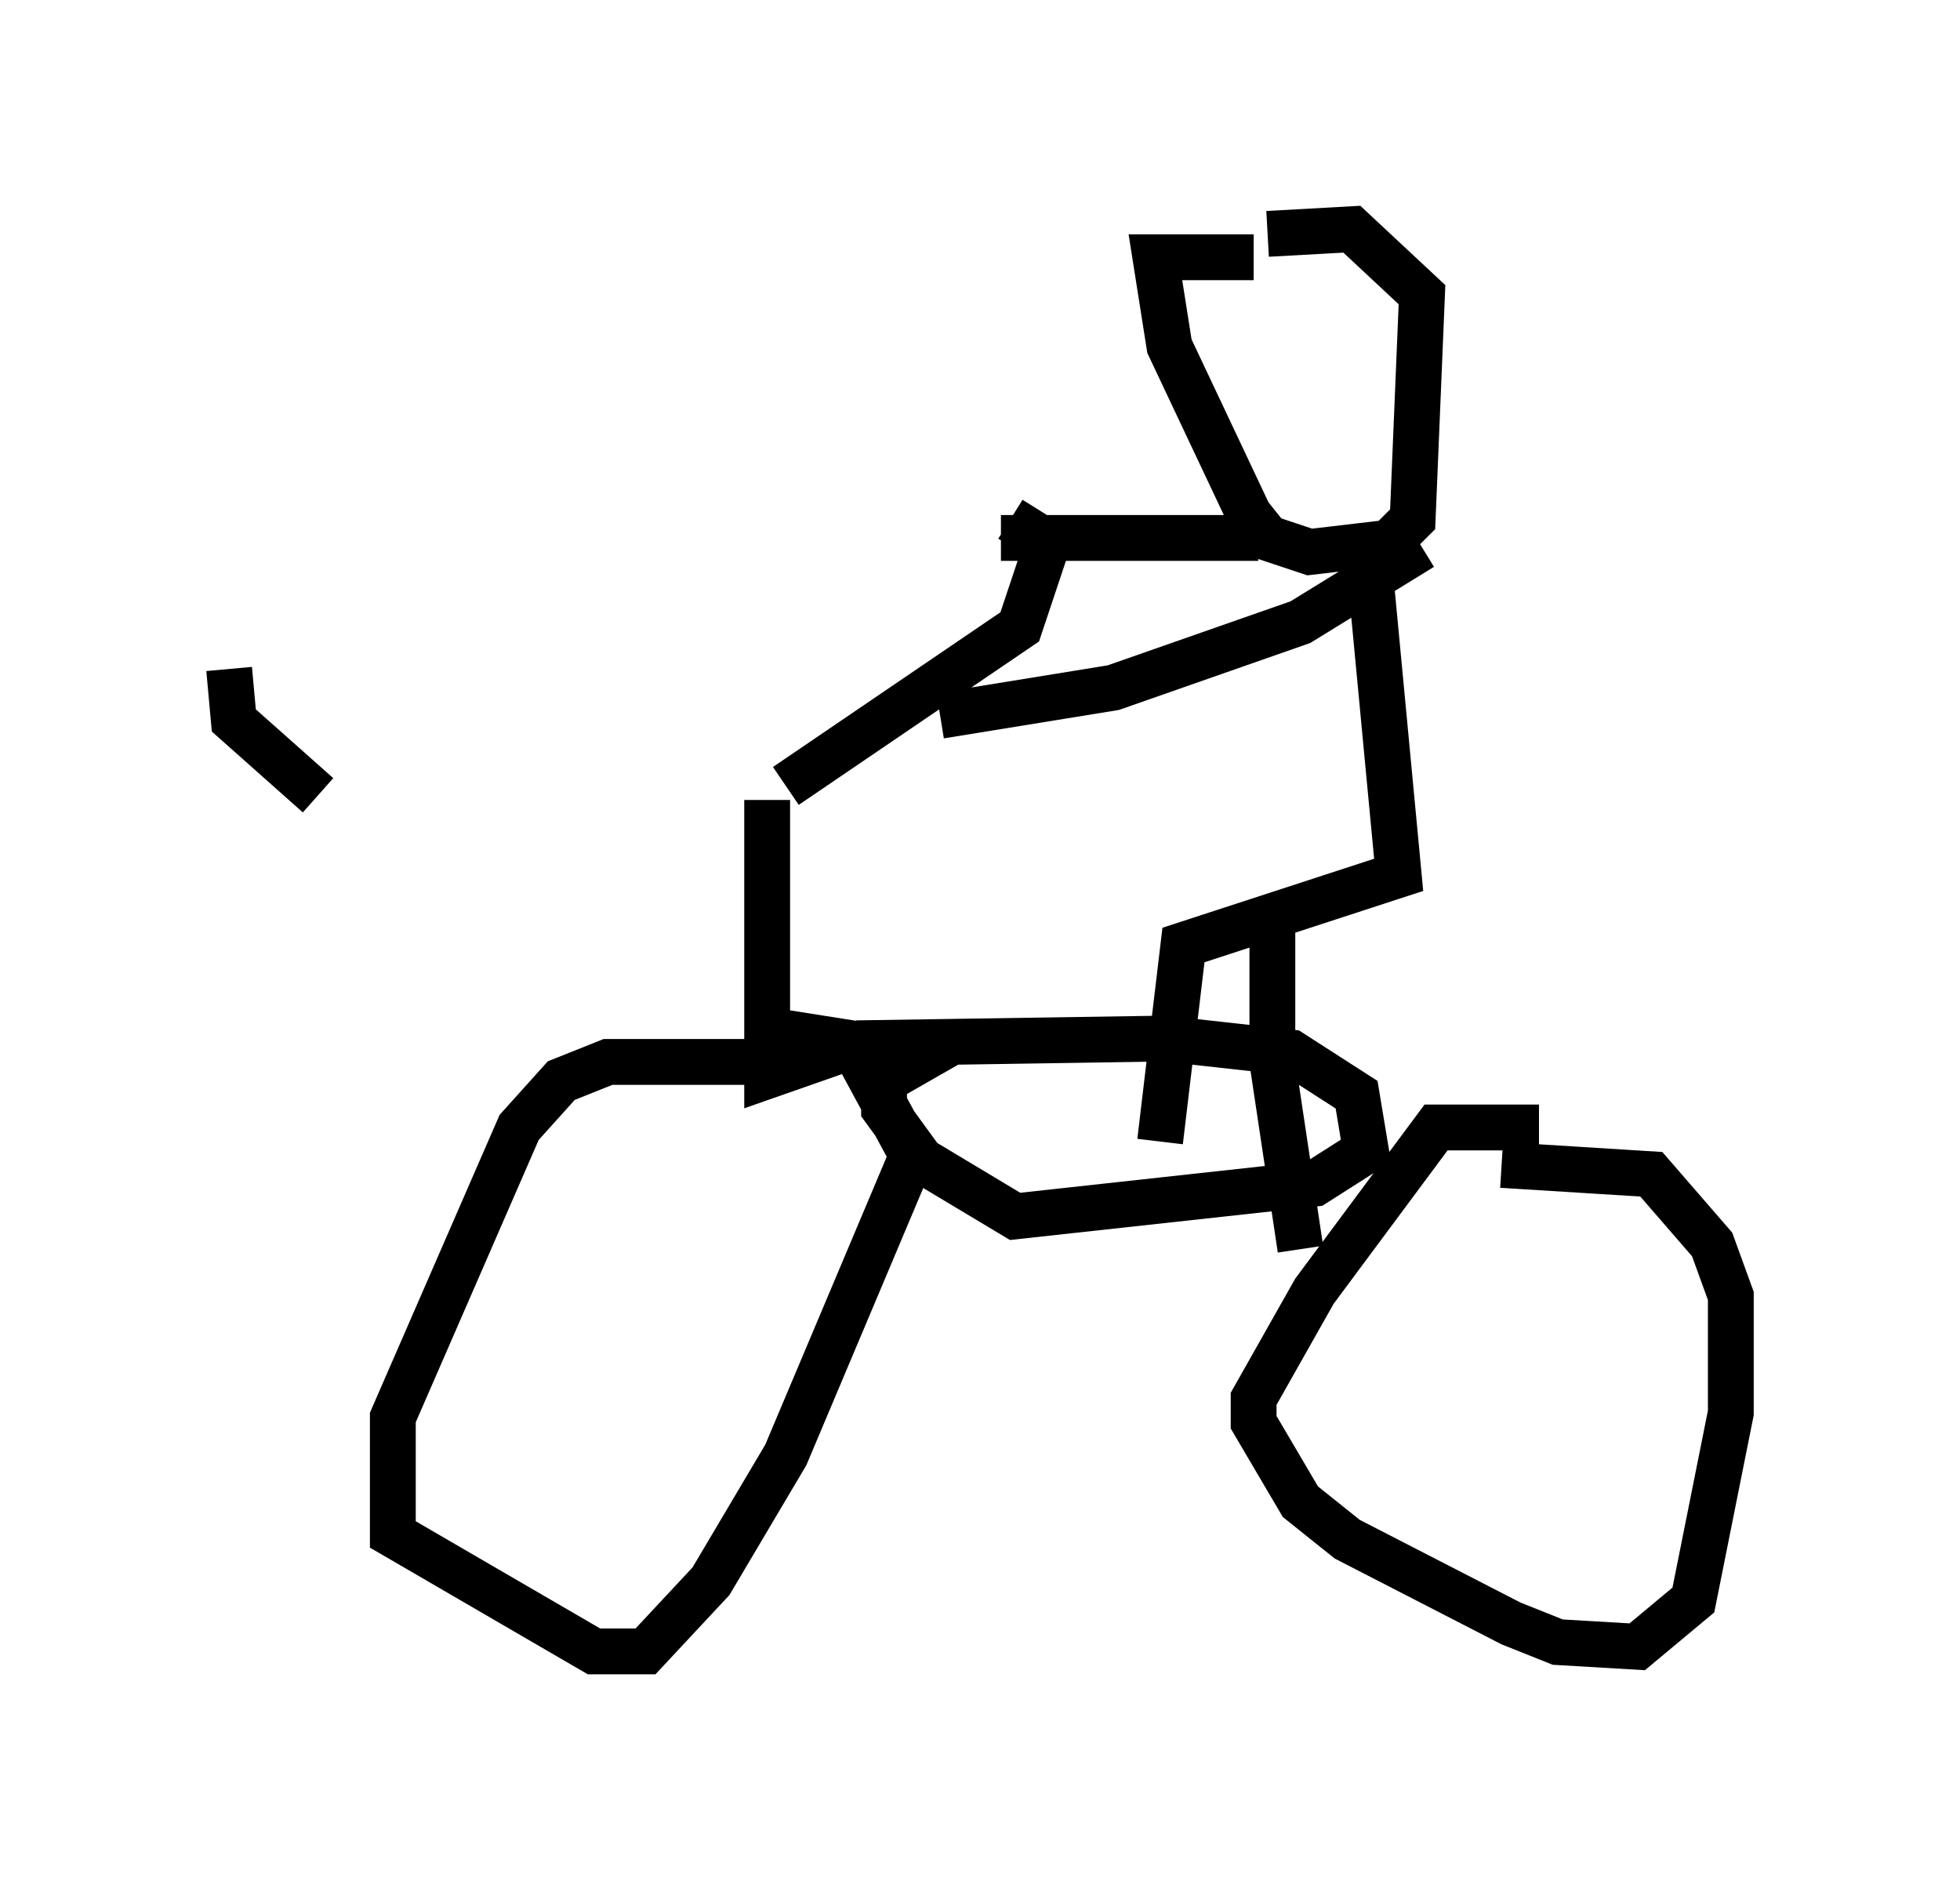 <?xml version="1.0" encoding="utf-8" ?>
<svg baseProfile="full" height="41.034" version="1.1" width="42.769" xmlns="http://www.w3.org/2000/svg" xmlns:ev="http://www.w3.org/2001/xml-events" xmlns:xlink="http://www.w3.org/1999/xlink"><defs /><rect fill="white" height="41.034" width="42.769" x="0" y="0" /><path d="M17.148, 17.454 m-10.208, -0.102 l-1.838, -1.633 -0.102, -1.123 m12.148, 2.552 l5.104, -3.471 0.613, -1.838 l-0.817, -0.51 m-5.308, 6.125 l0.0, 6.023 2.042, -0.715 l6.635, -0.102 2.756, 0.306 l1.429, 0.919 0.204, 1.225 l-1.123, 0.715 -6.533, 0.715 l-2.042, -1.225 -0.817, -1.123 l0.0, -0.613 1.429, -0.817 m-3.267, 0.408 l-4.185, 0.0 -1.021, 0.408 l-0.919, 1.021 -2.756, 6.329 l0.0, 2.552 4.39, 2.552 l1.123, 0.0 1.429, -1.531 l1.633, -2.756 2.756, -6.533 l-1.327, -2.45 -1.94, -0.306 m16.946, 2.144 l-2.246, 0.0 -2.654, 3.573 l-1.327, 2.348 0.0, 0.51 l1.021, 1.735 1.021, 0.817 l3.573, 1.838 1.021, 0.408 l1.735, 0.102 1.225, -1.021 l0.817, -4.083 0.0, -2.552 l-0.408, -1.123 -1.327, -1.531 l-3.267, -0.204 m-5.41, -19.804 l-2.144, 0.0 0.306, 1.94 l1.735, 3.675 0.408, 0.51 l0.919, 0.306 1.735, -0.204 l0.51, -0.51 0.204, -4.9 l-1.531, -1.429 -1.838, 0.102 m-0.204, 6.635 l-5.615, 0.0 m9.188, 0.204 l-2.654, 1.633 -4.083, 1.429 l-3.777, 0.613 m9.29, -4.083 l0.715, 7.554 -4.696, 1.531 l-0.51, 4.288 m2.45, -4.798 l0.0, 3.063 0.613, 4.083 " fill="none" stroke="black" stroke-width="1" /></svg>